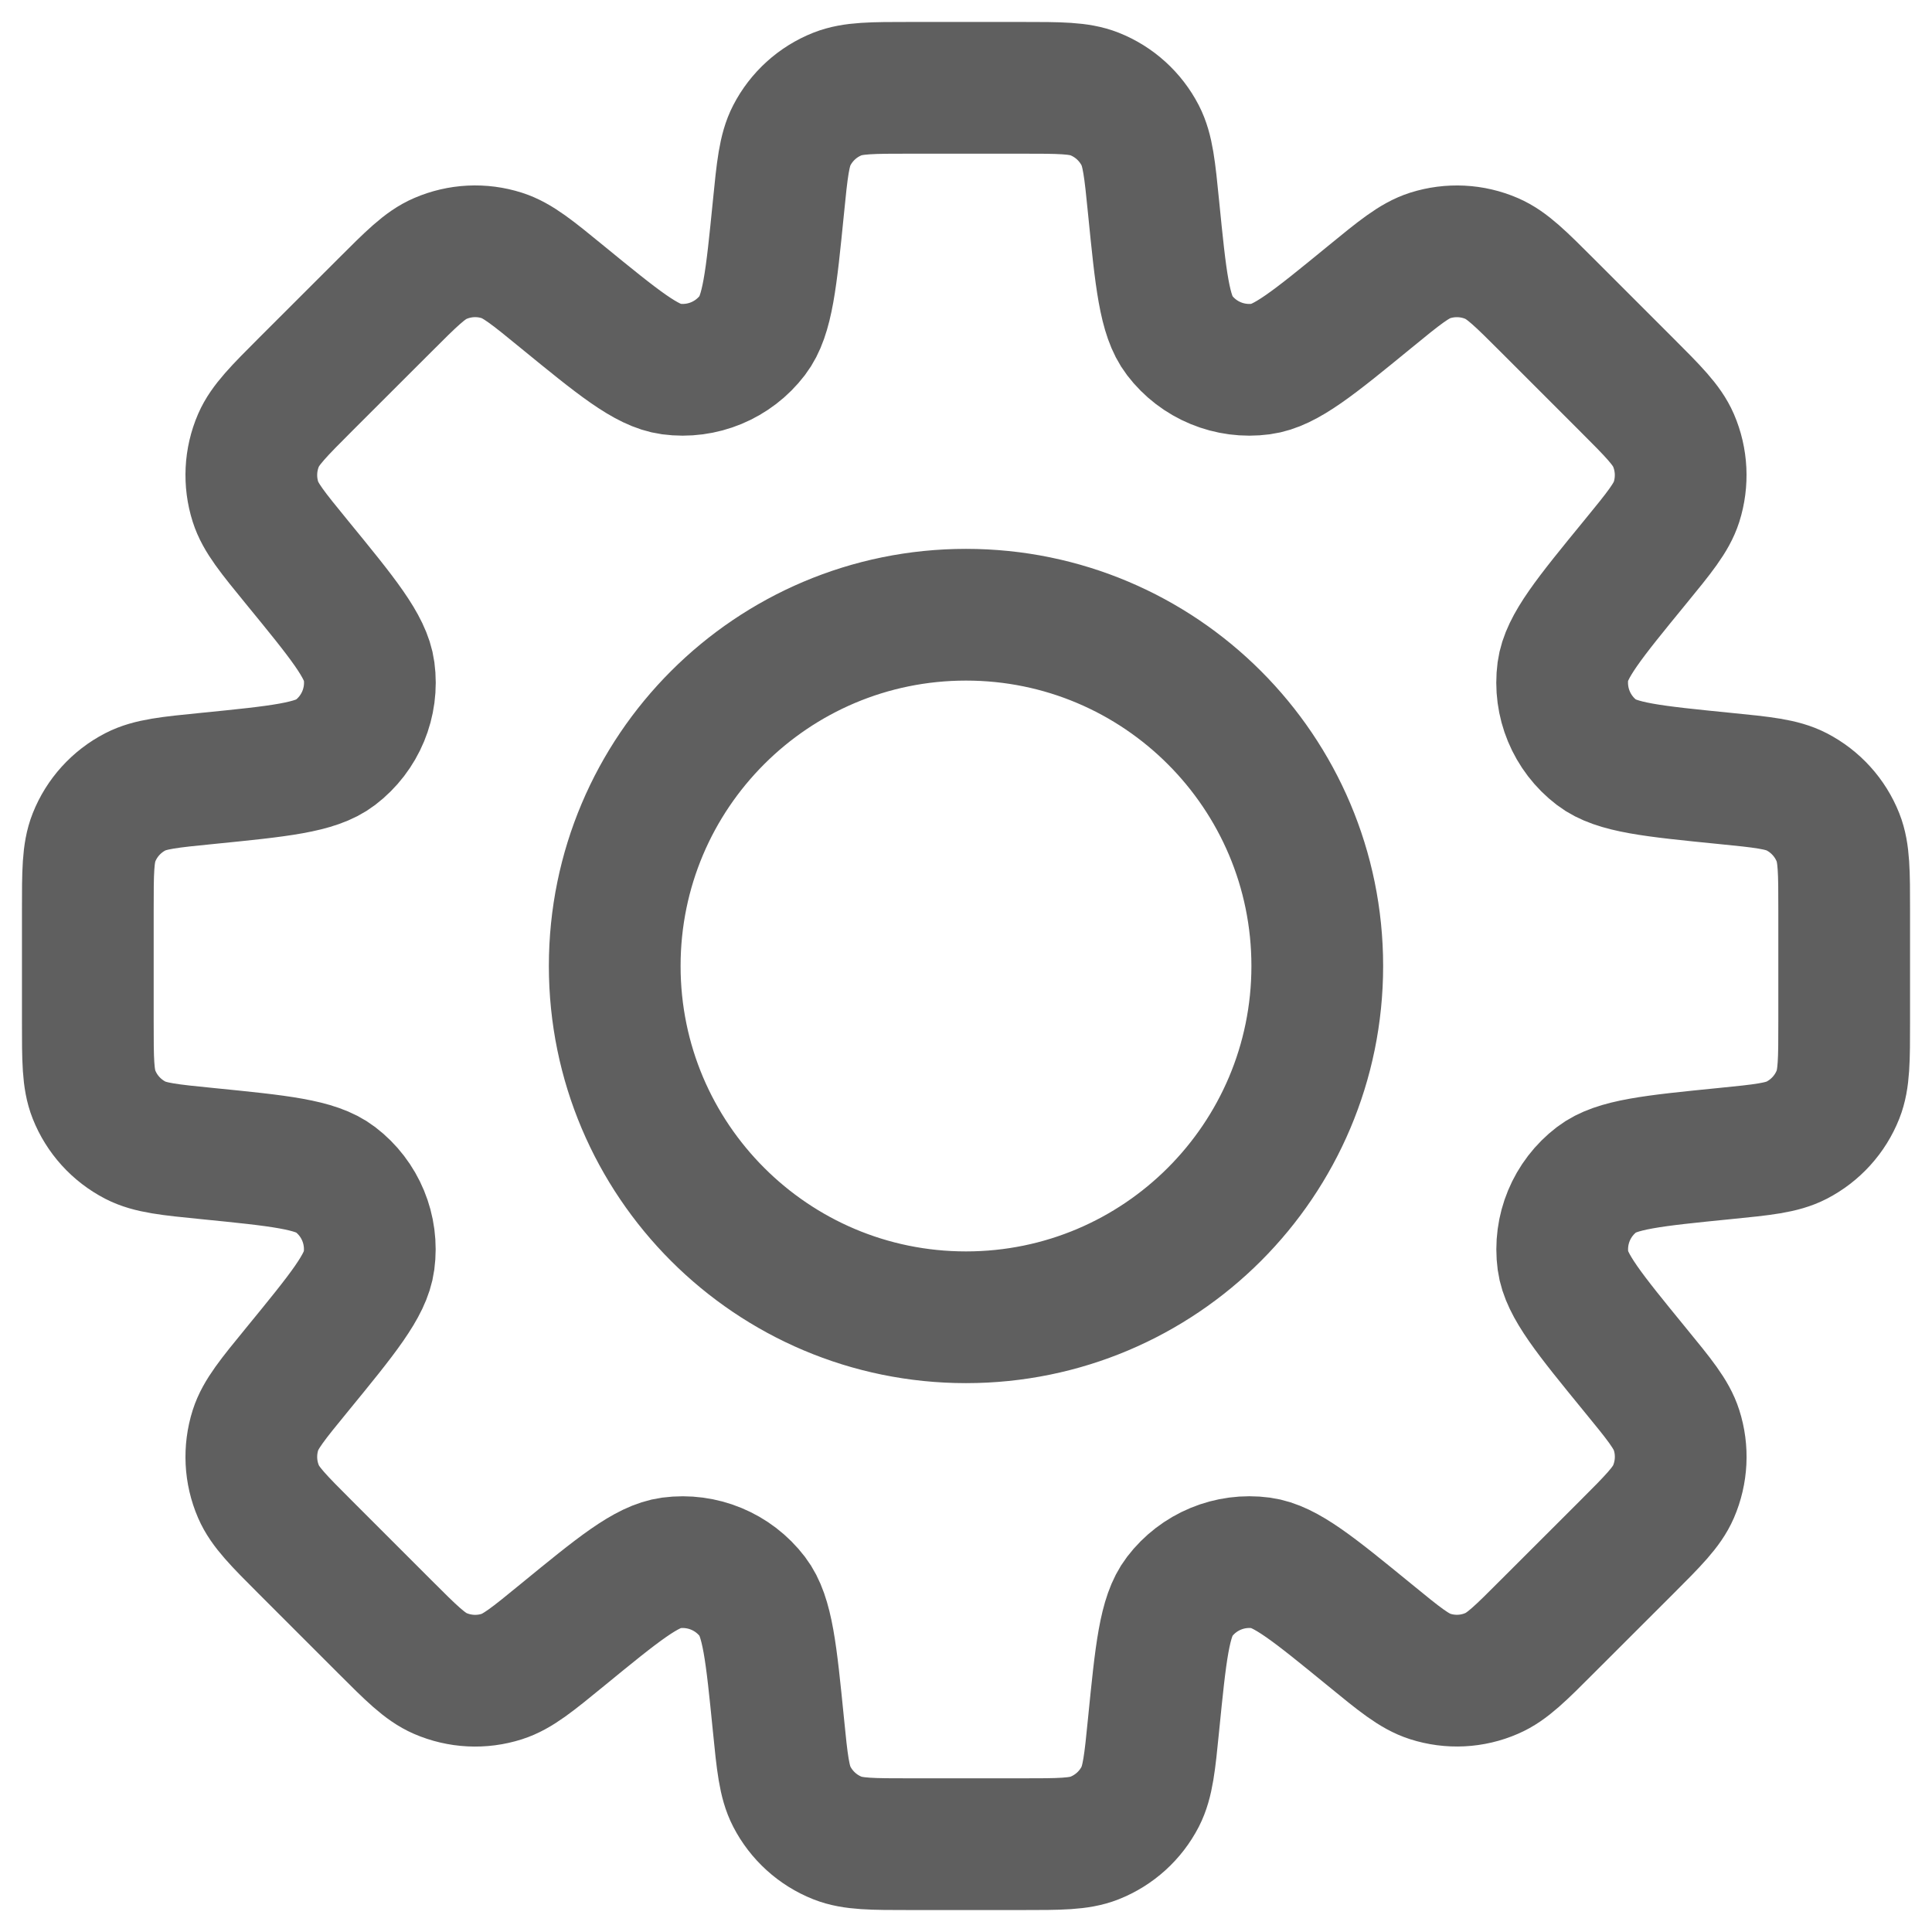 <svg width="22" height="22" viewBox="0 0 22 22" fill="none" xmlns="http://www.w3.org/2000/svg">
<path fill-rule="evenodd" clip-rule="evenodd" d="M12.984 1.542C13.071 1.711 13.093 1.928 13.136 2.361C13.218 3.182 13.259 3.593 13.431 3.818C13.649 4.104 14.003 4.25 14.36 4.202C14.64 4.165 14.959 3.904 15.598 3.381C15.935 3.105 16.104 2.967 16.285 2.909C16.516 2.836 16.765 2.848 16.987 2.944C17.162 3.02 17.316 3.174 17.624 3.482L18.518 4.376C18.826 4.684 18.98 4.838 19.056 5.013C19.152 5.235 19.164 5.484 19.091 5.715C19.033 5.896 18.895 6.065 18.619 6.402C18.096 7.041 17.835 7.36 17.797 7.641C17.75 7.997 17.896 8.351 18.182 8.569C18.407 8.741 18.818 8.782 19.639 8.864C20.072 8.907 20.289 8.929 20.458 9.016C20.673 9.127 20.841 9.312 20.93 9.537C21 9.714 21 9.932 21 10.368V11.632C21 12.068 21 12.286 20.93 12.463C20.841 12.688 20.673 12.873 20.458 12.984C20.289 13.071 20.072 13.093 19.639 13.136C18.818 13.218 18.408 13.259 18.183 13.431C17.897 13.649 17.75 14.003 17.798 14.36C17.836 14.64 18.097 14.959 18.619 15.598C18.895 15.935 19.033 16.103 19.091 16.285C19.165 16.515 19.152 16.765 19.056 16.987C18.98 17.162 18.826 17.316 18.518 17.624L17.624 18.517C17.316 18.826 17.162 18.98 16.987 19.055C16.765 19.152 16.516 19.164 16.285 19.09C16.104 19.032 15.935 18.894 15.598 18.618C14.959 18.096 14.64 17.835 14.36 17.797C14.003 17.749 13.649 17.896 13.431 18.182C13.259 18.407 13.218 18.817 13.136 19.638C13.093 20.072 13.071 20.289 12.984 20.459C12.873 20.674 12.688 20.841 12.463 20.93C12.286 21 12.068 21 11.632 21H10.368C9.932 21 9.714 21 9.537 20.93C9.312 20.841 9.127 20.673 9.016 20.458C8.929 20.289 8.907 20.072 8.864 19.639C8.782 18.818 8.741 18.407 8.569 18.182C8.351 17.896 7.997 17.75 7.641 17.797C7.36 17.835 7.041 18.096 6.402 18.619C6.065 18.895 5.896 19.033 5.715 19.091C5.484 19.165 5.235 19.152 5.013 19.056C4.838 18.98 4.684 18.826 4.376 18.518L3.482 17.624C3.174 17.316 3.02 17.162 2.944 16.987C2.848 16.765 2.836 16.516 2.909 16.285C2.967 16.104 3.105 15.935 3.381 15.598C3.904 14.959 4.165 14.64 4.202 14.359C4.25 14.003 4.104 13.649 3.818 13.431C3.593 13.259 3.182 13.218 2.361 13.136C1.928 13.093 1.711 13.071 1.542 12.984C1.327 12.873 1.159 12.688 1.07 12.463C1 12.286 1 12.068 1 11.632V10.368C1 9.932 1 9.714 1.07 9.537C1.159 9.312 1.327 9.127 1.542 9.016C1.711 8.929 1.928 8.907 2.362 8.864C3.183 8.782 3.593 8.741 3.818 8.569C4.104 8.351 4.251 7.997 4.203 7.641C4.165 7.36 3.904 7.041 3.381 6.402C3.105 6.064 2.967 5.896 2.909 5.714C2.836 5.484 2.848 5.234 2.944 5.012C3.02 4.838 3.174 4.683 3.482 4.375L4.376 3.482C4.684 3.174 4.838 3.019 5.013 2.944C5.235 2.848 5.484 2.835 5.715 2.909C5.896 2.967 6.065 3.105 6.402 3.381C7.041 3.903 7.36 4.164 7.64 4.202C7.997 4.25 8.351 4.103 8.569 3.817C8.741 3.592 8.782 3.182 8.864 2.361C8.907 1.928 8.929 1.711 9.016 1.542C9.127 1.327 9.312 1.159 9.537 1.07C9.715 1 9.932 1 10.368 1H11.632C12.068 1 12.286 1 12.463 1.07C12.688 1.159 12.873 1.327 12.984 1.542ZM11 15C13.209 15 15 13.209 15 11C15 8.791 13.209 7 11 7C8.791 7 7 8.791 7 11C7 13.209 8.791 15 11 15Z" stroke="#5F5F5F" stroke-width="1.5"/>
</svg>
